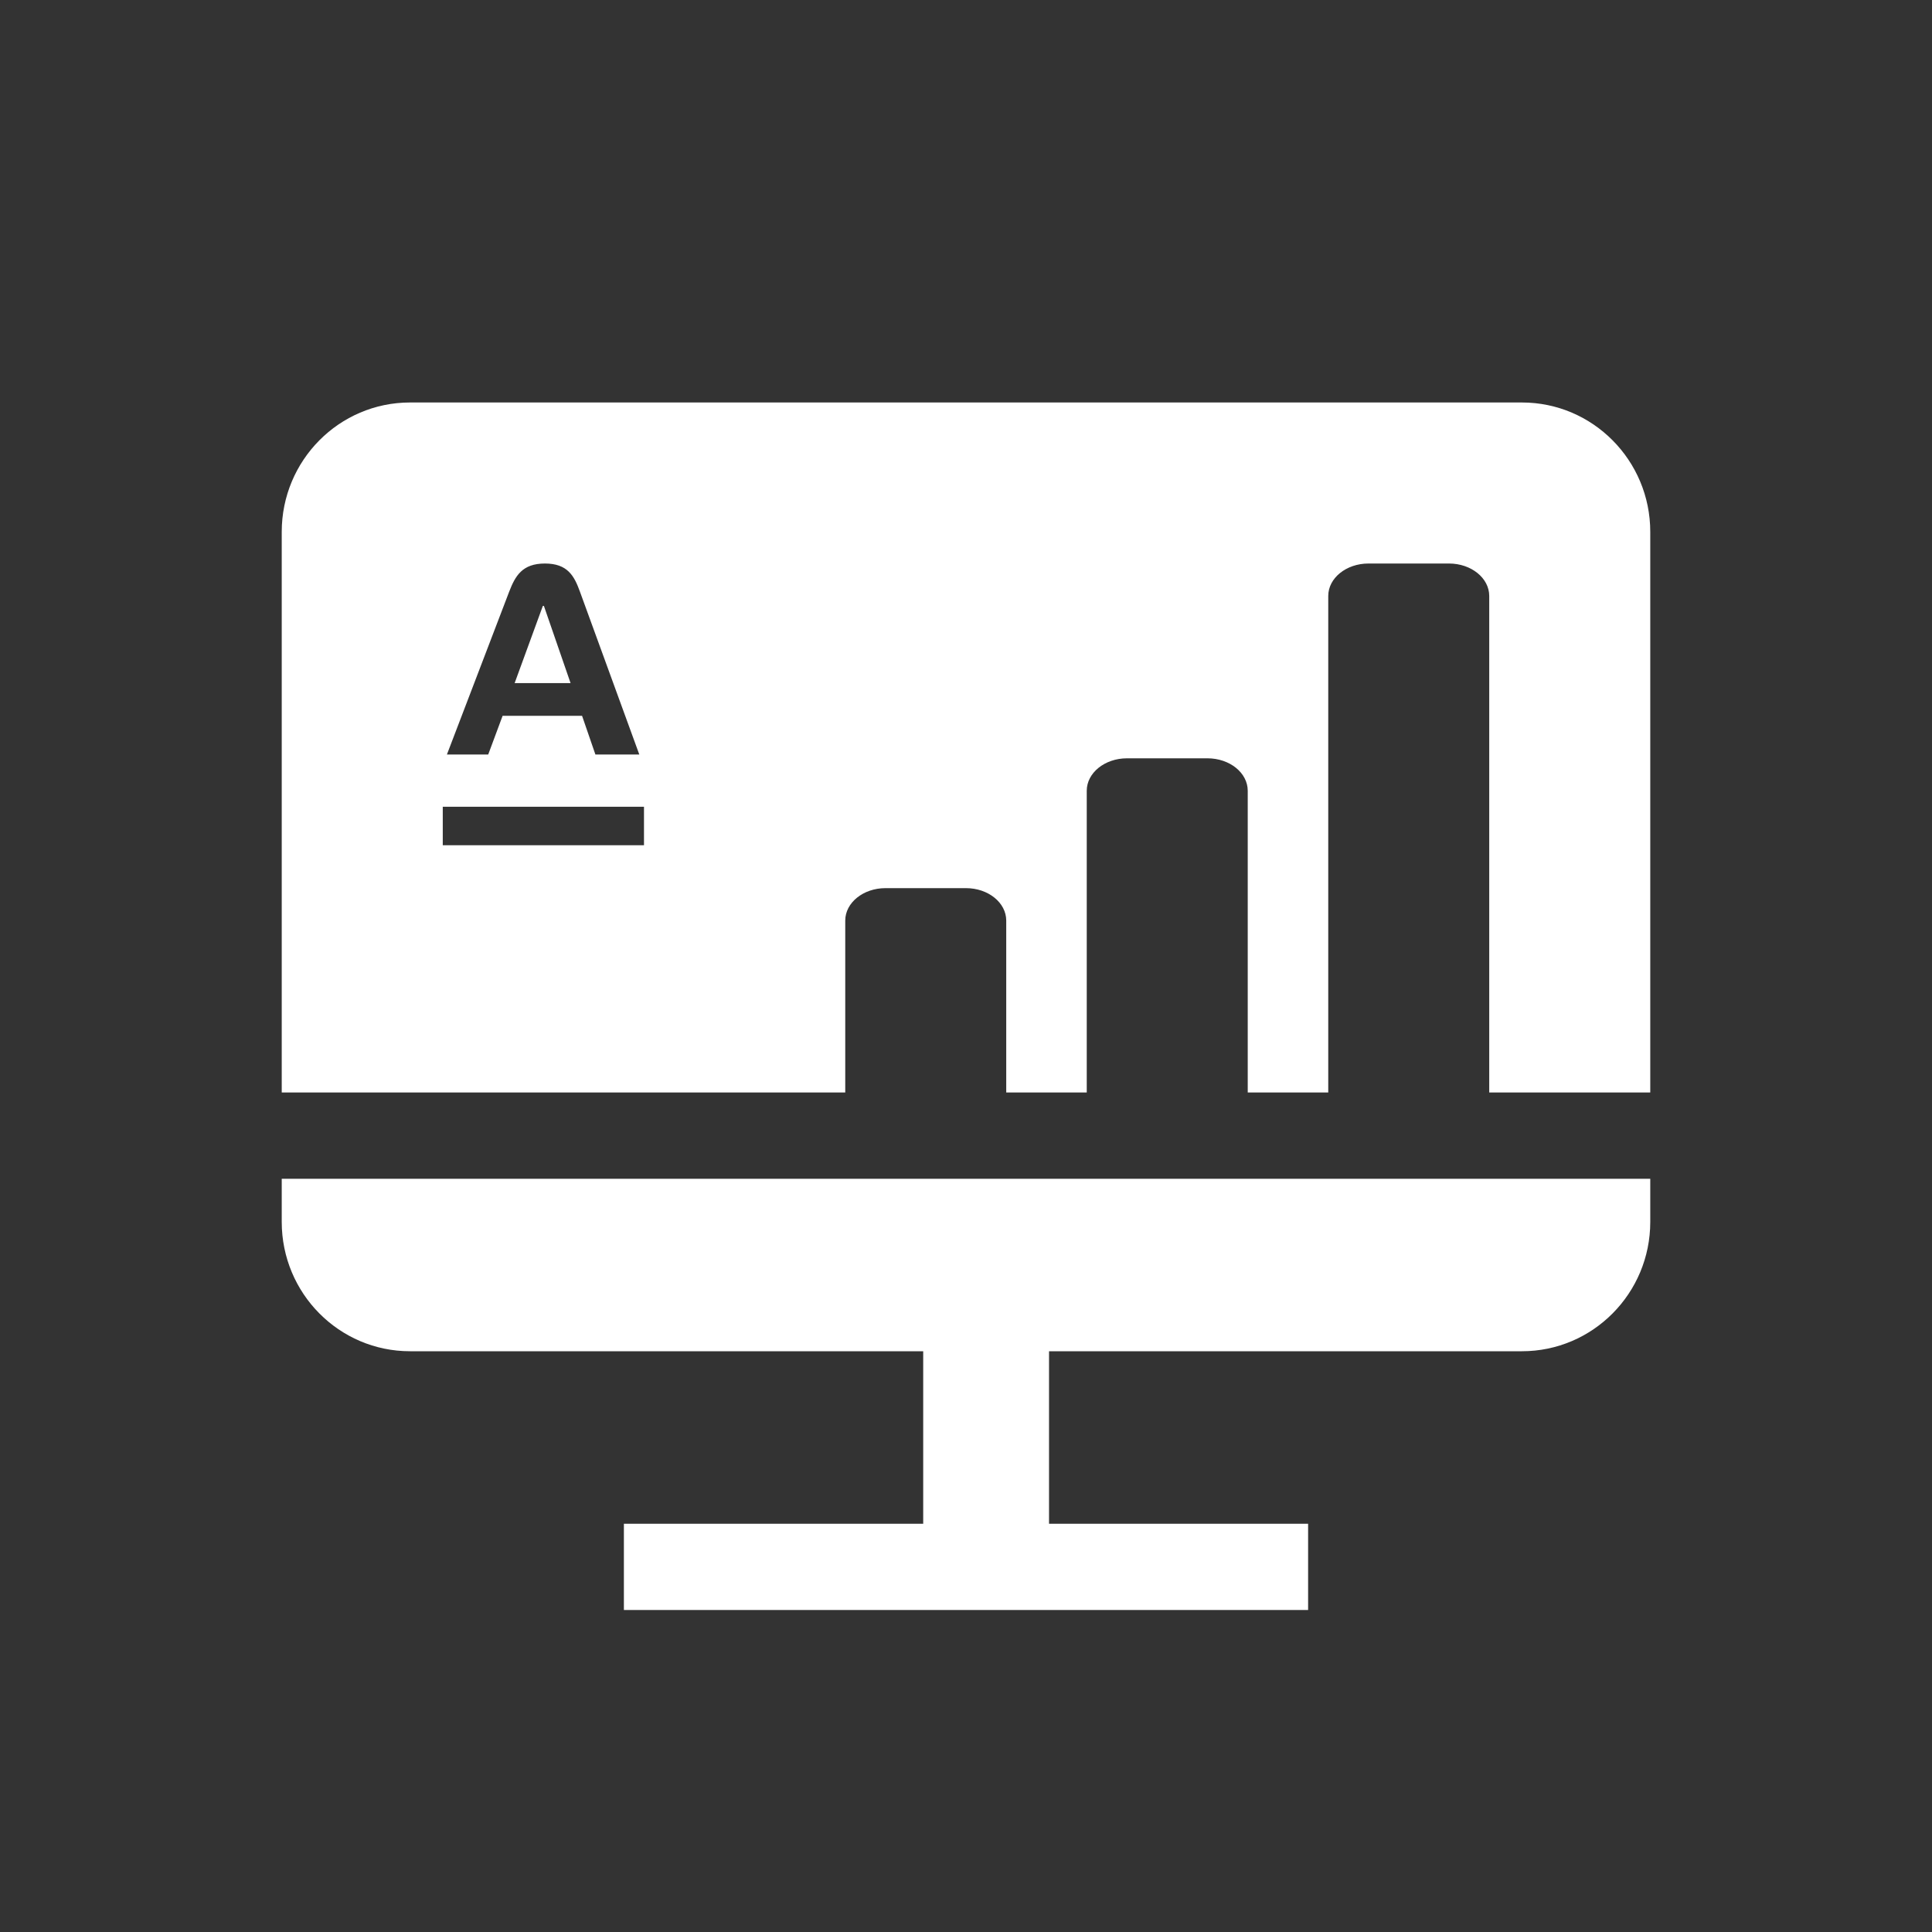 <svg width="40" height="40" viewBox="0 0 40 40" fill="none" xmlns="http://www.w3.org/2000/svg">
<rect x="0" y="0" width="40" height="40" fill="#333333" stroke="none"/>
<path d="M11.813 14.143H10.655L11.239 12.545H11.261L11.813 14.143Z" fill="white"/>
<path fill-rule="evenodd" clip-rule="evenodd" d="M8.489 8.333C7.022 8.333 5.833 9.533 5.833 11.012V22.619H17.5V19.06C17.5 18.689 17.873 18.388 18.333 18.388H20C20.46 18.388 20.833 18.689 20.833 19.06V22.619H22.5V16.372C22.5 16.001 22.873 15.7 23.333 15.7H25C25.46 15.7 25.833 16.001 25.833 16.372V22.619H27.5V12.339C27.5 11.968 27.873 11.667 28.333 11.667H30C30.46 11.667 30.833 11.968 30.833 12.339V22.619H34.167V11.012C34.167 9.533 32.977 8.333 31.51 8.333H8.489ZM9.167 16.703V17.5H13.333V16.703H9.167ZM13.236 15.621L12.007 12.25C11.889 11.924 11.752 11.667 11.282 11.667C10.813 11.667 10.668 11.923 10.542 12.25L9.253 15.621H10.108L10.406 14.82H12.051L12.327 15.621H13.236Z" fill="white"/>
<path d="M34.167 24.405H5.833V25.298C5.833 26.777 7.022 27.976 8.489 27.976H19.114V31.548H12.917V33.333H27.083V31.548H21.719V27.976H31.51C32.977 27.976 34.167 26.777 34.167 25.298V24.405Z" fill="white"/>
</svg>
